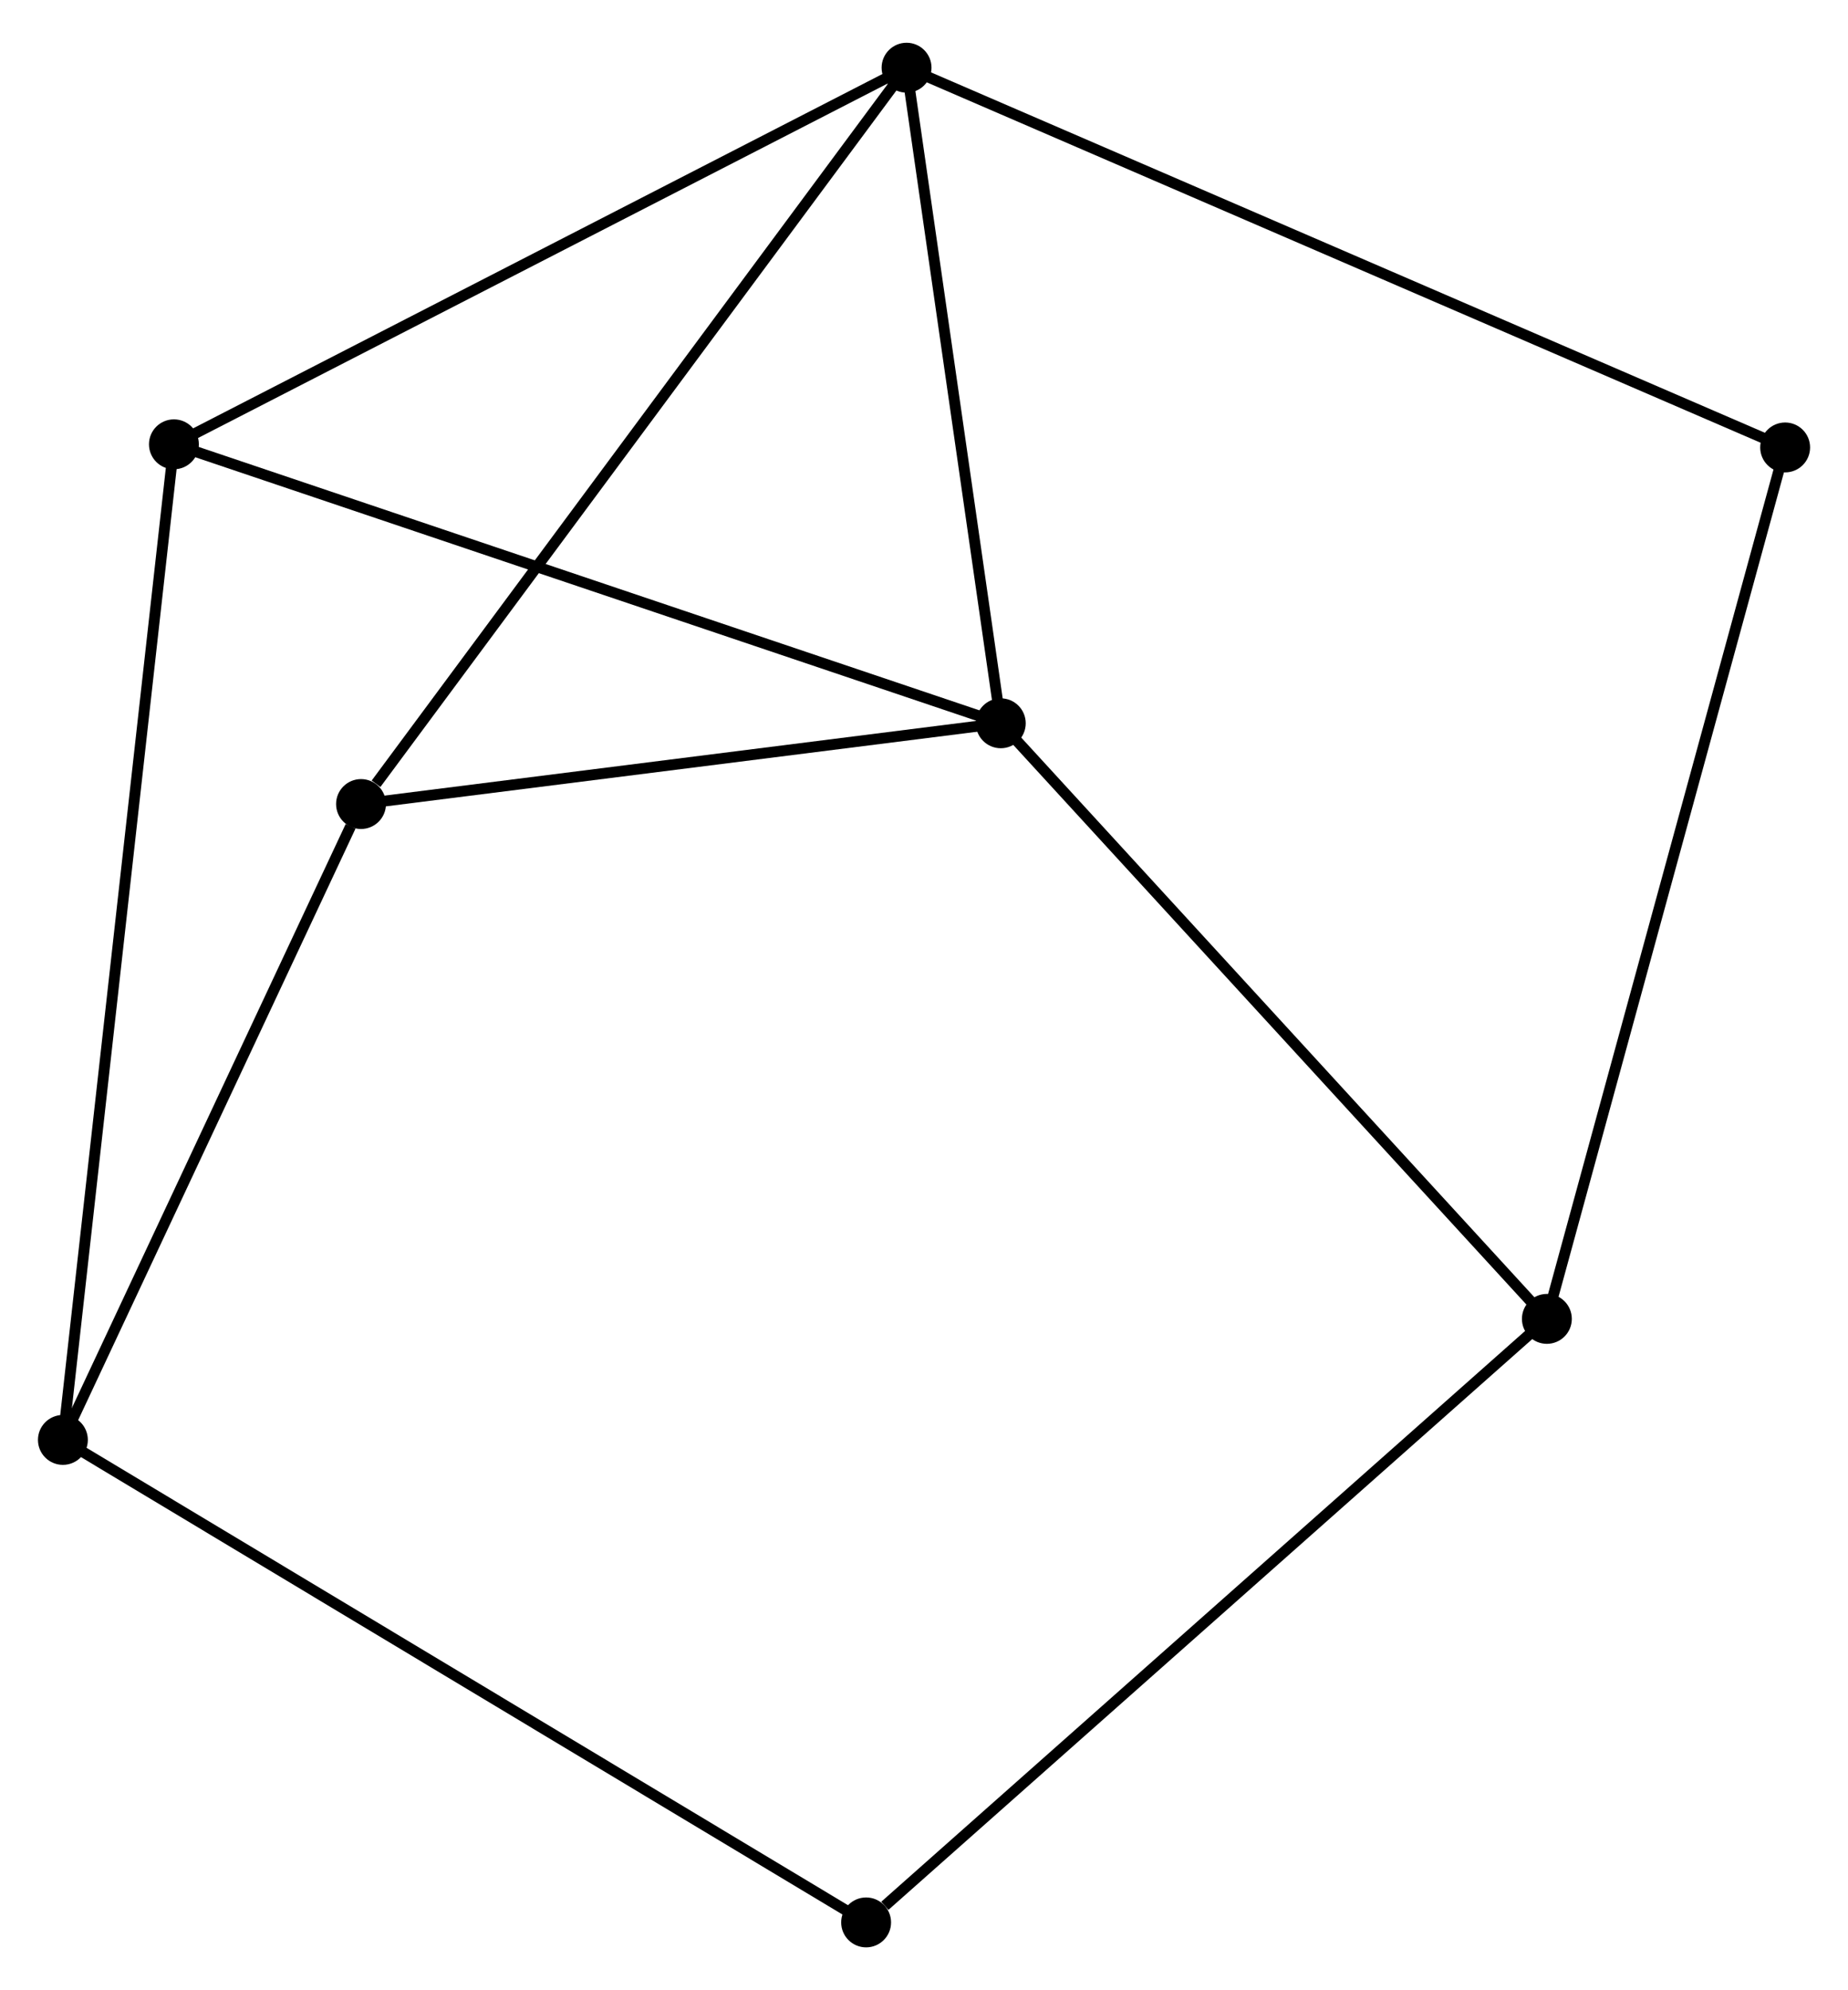 <?xml version="1.0" encoding="UTF-8" standalone="no"?>
<!DOCTYPE svg PUBLIC "-//W3C//DTD SVG 1.1//EN"
 "http://www.w3.org/Graphics/SVG/1.1/DTD/svg11.dtd">
<!-- Generated by graphviz version 2.36.0 (20140111.2315)
 -->
<!-- Title: %3 Pages: 1 -->
<svg width="170pt" height="183pt"
 viewBox="0.00 0.00 170.40 182.55" xmlns="http://www.w3.org/2000/svg" xmlns:xlink="http://www.w3.org/1999/xlink">
<g id="graph0" class="graph" transform="scale(1 1) rotate(0) translate(4 178.549)">
<title>%3</title>
<!-- 0 -->
<g id="node1" class="node"><title>0</title>
<ellipse fill="black" stroke="black" cx="88.28" cy="-112.324" rx="1.8" ry="1.8"/>
</g>
<!-- 1 -->
<g id="node2" class="node"><title>1</title>
<ellipse fill="black" stroke="black" cx="79.592" cy="-172.749" rx="1.8" ry="1.8"/>
</g>
<!-- 0&#45;&#45;1 -->
<g id="edge1" class="edge"><title>0&#45;&#45;1</title>
<path fill="none" stroke="black" d="M87.991,-114.334C86.672,-123.509 81.231,-161.352 79.891,-170.669"/>
</g>
<!-- 3 -->
<g id="node3" class="node"><title>3</title>
<ellipse fill="black" stroke="black" cx="138.634" cy="-57.428" rx="1.8" ry="1.8"/>
</g>
<!-- 0&#45;&#45;3 -->
<g id="edge2" class="edge"><title>0&#45;&#45;3</title>
<path fill="none" stroke="black" d="M89.525,-110.967C96.431,-103.438 129.99,-66.852 137.248,-58.939"/>
</g>
<!-- 4 -->
<g id="node4" class="node"><title>4</title>
<ellipse fill="black" stroke="black" cx="12.037" cy="-138.037" rx="1.8" ry="1.8"/>
</g>
<!-- 0&#45;&#45;4 -->
<g id="edge3" class="edge"><title>0&#45;&#45;4</title>
<path fill="none" stroke="black" d="M86.395,-112.96C75.847,-116.517 24.231,-133.924 13.856,-137.424"/>
</g>
<!-- 5 -->
<g id="node5" class="node"><title>5</title>
<ellipse fill="black" stroke="black" cx="29.29" cy="-104.881" rx="1.8" ry="1.8"/>
</g>
<!-- 0&#45;&#45;5 -->
<g id="edge4" class="edge"><title>0&#45;&#45;5</title>
<path fill="none" stroke="black" d="M86.317,-112.076C77.361,-110.946 40.417,-106.285 31.32,-105.137"/>
</g>
<!-- 1&#45;&#45;4 -->
<g id="edge5" class="edge"><title>1&#45;&#45;4</title>
<path fill="none" stroke="black" d="M77.922,-171.891C68.657,-167.131 23.634,-143.996 13.896,-138.993"/>
</g>
<!-- 1&#45;&#45;5 -->
<g id="edge6" class="edge"><title>1&#45;&#45;5</title>
<path fill="none" stroke="black" d="M78.349,-171.072C71.45,-161.764 37.925,-116.532 30.674,-106.749"/>
</g>
<!-- 7 -->
<g id="node6" class="node"><title>7</title>
<ellipse fill="black" stroke="black" cx="160.604" cy="-137.748" rx="1.8" ry="1.8"/>
</g>
<!-- 1&#45;&#45;7 -->
<g id="edge7" class="edge"><title>1&#45;&#45;7</title>
<path fill="none" stroke="black" d="M81.284,-172.018C91.827,-167.463 148.406,-143.019 158.922,-138.475"/>
</g>
<!-- 3&#45;&#45;7 -->
<g id="edge12" class="edge"><title>3&#45;&#45;7</title>
<path fill="none" stroke="black" d="M139.177,-59.413C142.217,-70.526 157.09,-124.902 160.08,-135.832"/>
</g>
<!-- 6 -->
<g id="node8" class="node"><title>6</title>
<ellipse fill="black" stroke="black" cx="75.863" cy="-1.8" rx="1.8" ry="1.8"/>
</g>
<!-- 3&#45;&#45;6 -->
<g id="edge11" class="edge"><title>3&#45;&#45;6</title>
<path fill="none" stroke="black" d="M137.083,-56.053C128.474,-48.423 86.639,-11.35 77.591,-3.331"/>
</g>
<!-- 2 -->
<g id="node7" class="node"><title>2</title>
<ellipse fill="black" stroke="black" cx="1.8" cy="-46.272" rx="1.8" ry="1.8"/>
</g>
<!-- 2&#45;&#45;4 -->
<g id="edge8" class="edge"><title>2&#45;&#45;4</title>
<path fill="none" stroke="black" d="M2.014,-48.188C3.346,-60.131 10.495,-124.219 11.824,-136.131"/>
</g>
<!-- 2&#45;&#45;5 -->
<g id="edge9" class="edge"><title>2&#45;&#45;5</title>
<path fill="none" stroke="black" d="M2.593,-47.962C6.537,-56.371 24.019,-93.643 28.328,-102.829"/>
</g>
<!-- 2&#45;&#45;6 -->
<g id="edge10" class="edge"><title>2&#45;&#45;6</title>
<path fill="none" stroke="black" d="M3.347,-45.343C12.902,-39.605 63.822,-9.03 74.067,-2.879"/>
</g>
</g>
</svg>
